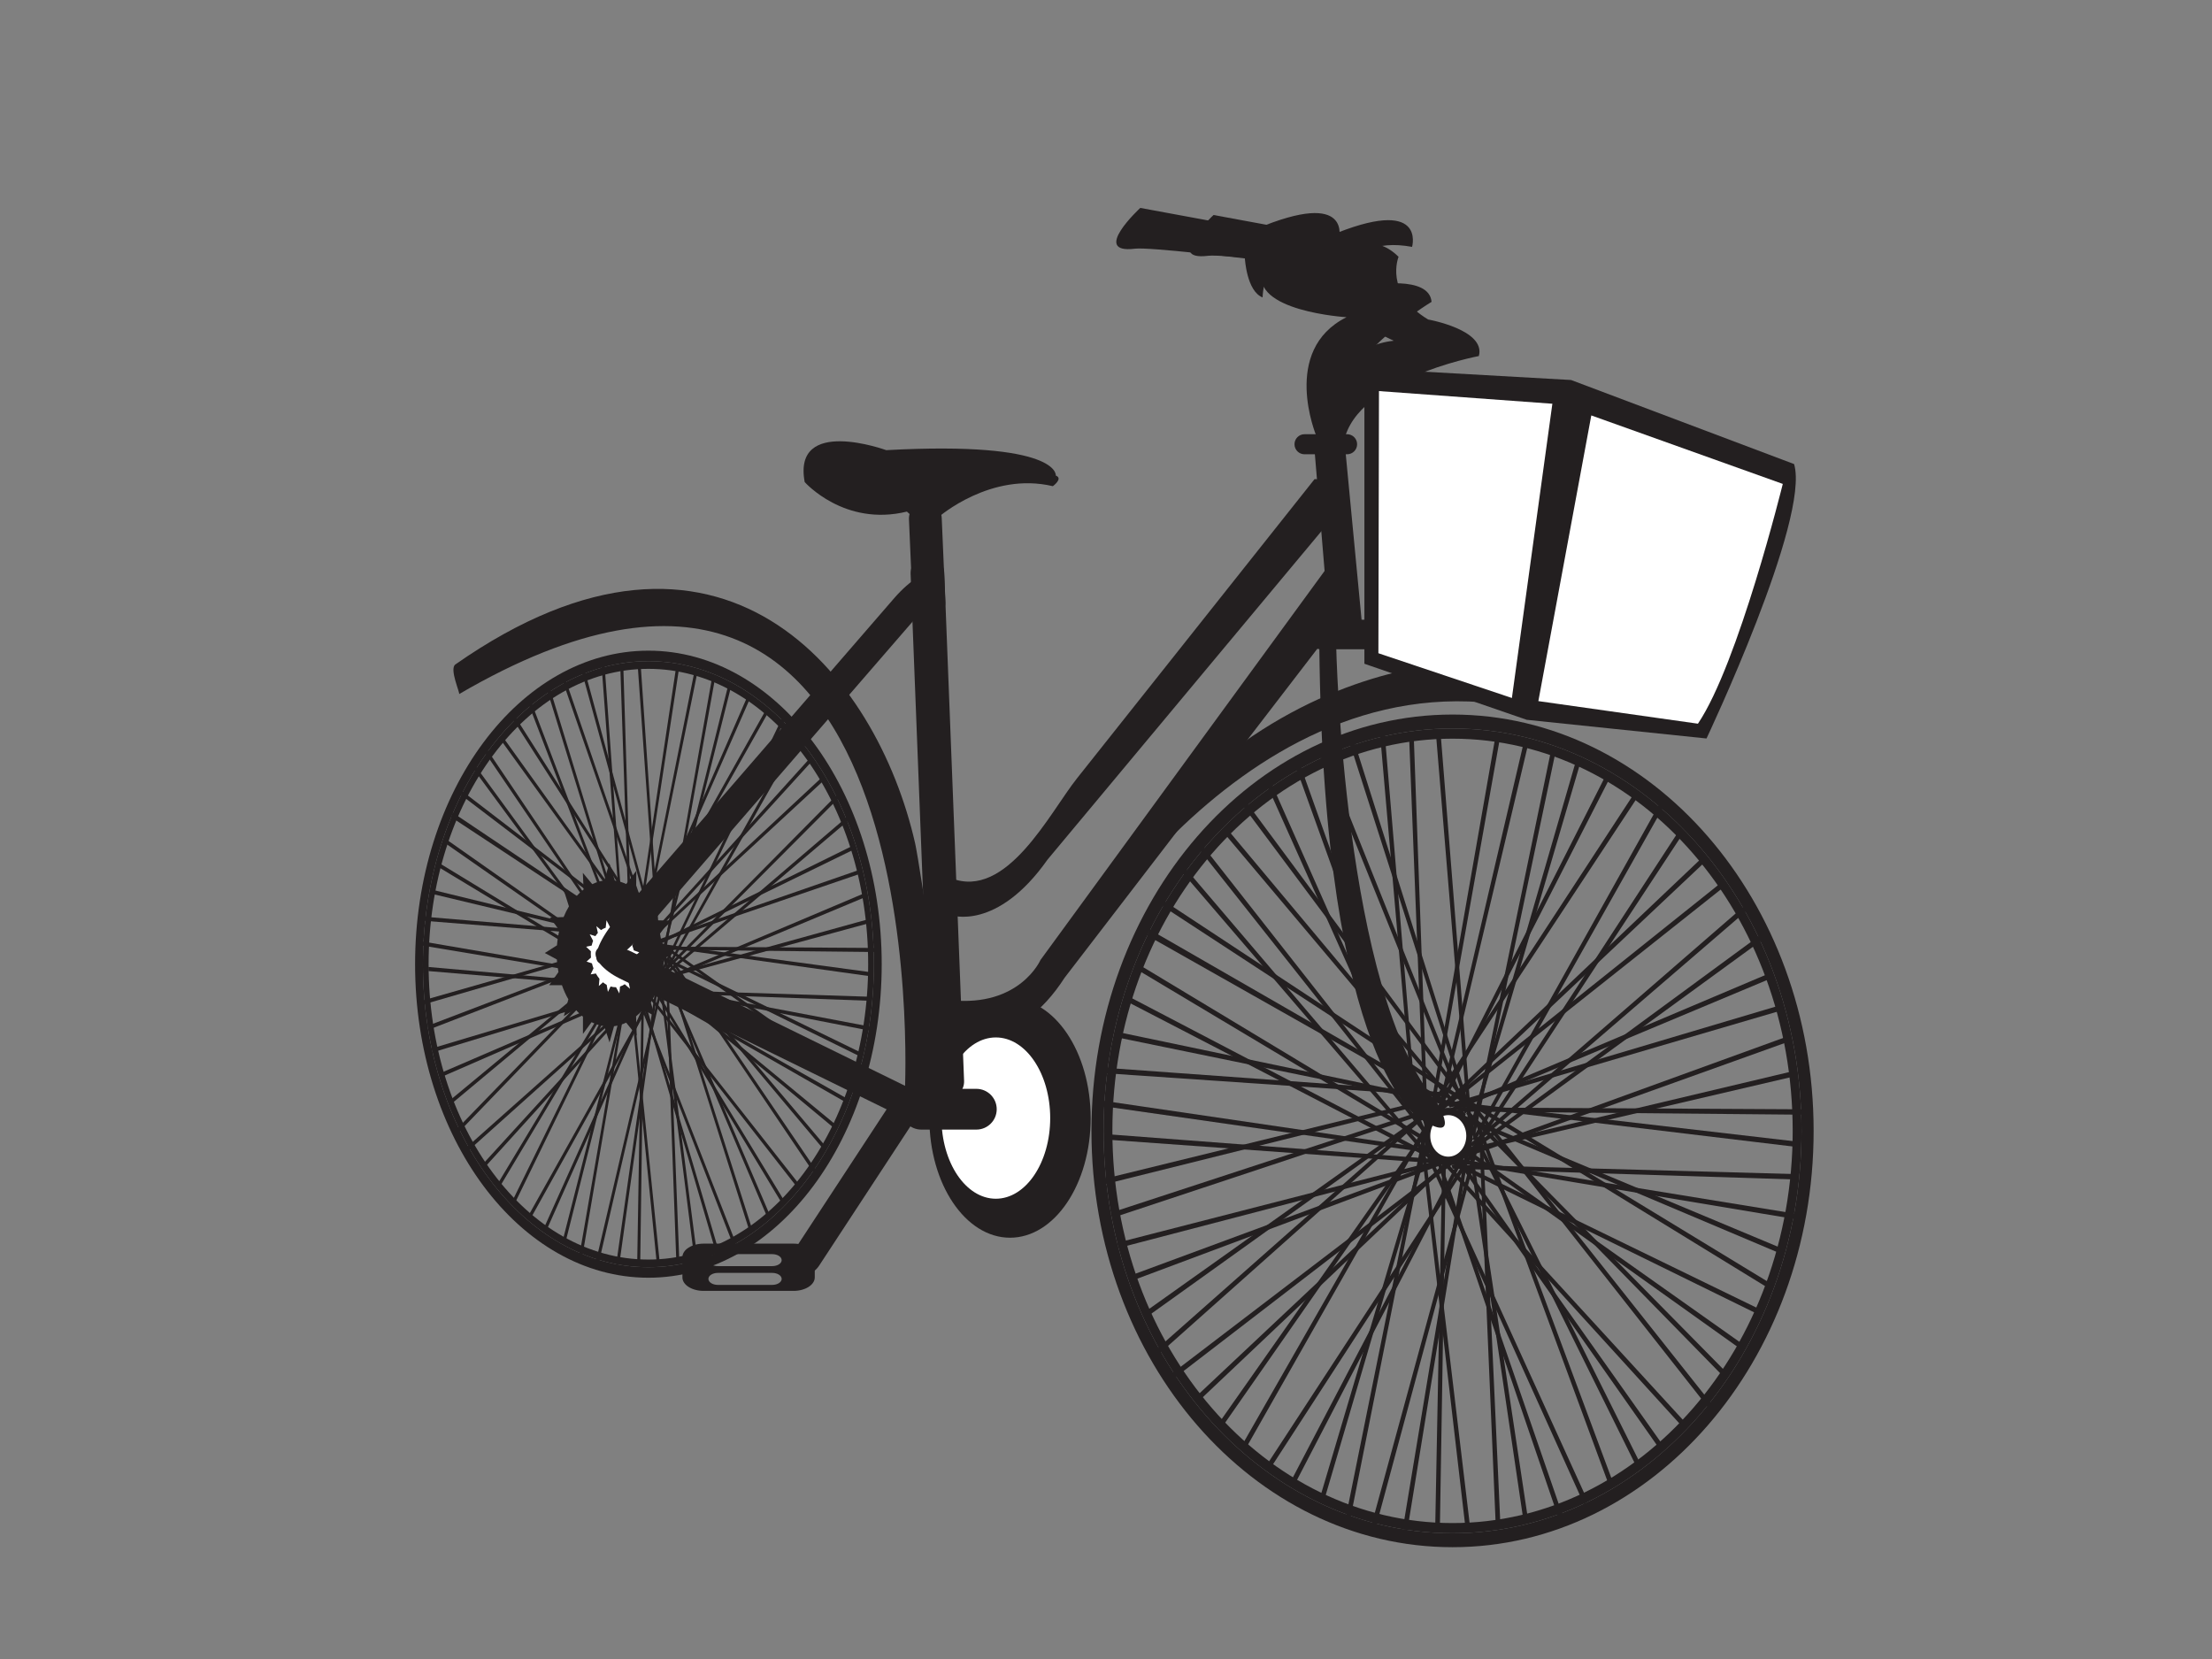 <?xml version="1.0" encoding="utf-8"?>
<!-- Generator: Adobe Illustrator 17.0.0, SVG Export Plug-In . SVG Version: 6.00 Build 0)  -->
<!DOCTYPE svg PUBLIC "-//W3C//DTD SVG 1.1//EN" "http://www.w3.org/Graphics/SVG/1.1/DTD/svg11.dtd">
<svg version="1.1" id="Layer_1" xmlns="http://www.w3.org/2000/svg" xmlns:xlink="http://www.w3.org/1999/xlink" x="0px" y="0px"
	 width="800px" height="600px" viewBox="0 0 800 600" enable-background="new 0 0 800 600" xml:space="preserve">
<rect x="0" y="0" width="800" height="600" fill="#808080" stroke="none"/>
<g>
	<path fill="#231F20" d="M505.811,92.866c0,0-5.327,13.065,10.7,22.689c0,0,20.963,3.709,18.333,13.216
		c0,0-47.303,8.825-49.108,33.237l-6.881-2.338c0,0-1.392-33.586,25.213-36.439c0,0-32.088-14.241-22.459-26.616
		C481.609,96.615,493.129,80.389,505.811,92.866z"/>
	<polygon fill="#231F20" points="163.716,293.882 233.586,340.762 233.479,341.884 163.138,295.503 	"/>
	<polygon fill="#231F20" points="167.173,286.139 237.023,339.761 236.855,340.894 166.723,287.49 	"/>
	<polygon fill="#231F20" points="171.737,276.712 228.106,353.827 227.717,354.855 171.033,277.85 	"/>
	<polygon fill="#231F20" points="176.387,271.431 230.393,351.543 229.978,352.554 175.645,272.526 	"/>
	<polygon fill="#231F20" points="181.746,266.376 237.586,344.185 237.192,345.213 181.034,267.499 	"/>
	<polygon fill="#231F20" points="186.391,259.288 238.638,341.474 238.201,342.47 185.622,260.351 	"/>
	<polygon fill="#231F20" points="191.85,253.155 228.486,349.391 227.887,350.221 190.919,253.958 	"/>
	<polygon fill="#231F20" points="198.995,249.349 229.543,349.353 228.896,350.111 198.026,250.042 	"/>
	<polygon fill="#231F20" points="204.322,245.182 238.026,343.333 237.403,344.131 203.375,245.926 	"/>
	<polygon fill="#231F20" points="211.07,240.996 238.646,342.545 237.975,343.273 210.08,241.638 	"/>
	<polygon fill="#231F20" points="218.498,238.409 226.25,346.003 225.465,346.483 217.417,238.692 	"/>
	<polygon fill="#231F20" points="225.411,240.351 228.766,348.349 227.96,348.776 224.324,240.553 	"/>
	<polygon fill="#231F20" points="231.687,240.076 239.037,347.718 238.247,348.196 230.609,240.354 	"/>
	<polygon fill="#231F20" points="245.654,241.276 229.468,347.163 228.613,347.314 244.556,241.123 	"/>
	<polygon fill="#231F20" points="252.345,242.549 231.137,346.817 230.271,346.893 251.264,242.301 	"/>
	<polygon fill="#231F20" points="258.748,244.529 239.825,349.59 238.965,349.698 257.664,244.324 	"/>
	<polygon fill="#231F20" points="264.58,247.604 238.797,349.995 237.932,350.005 263.506,247.27 	"/>
	<polygon fill="#231F20" points="271.547,251.938 230.706,345.064 229.861,344.832 270.548,251.315 	"/>
	<polygon fill="#231F20" points="278.249,256.926 229.602,343.014 228.783,342.653 277.316,256.154 	"/>
	<polygon fill="#231F20" points="283.695,260.642 239.911,351.325 239.075,351.044 282.716,259.965 	"/>
	<polygon fill="#231F20" points="288.682,267.159 240.127,353.334 239.304,352.972 287.743,266.387 	"/>
	<polygon fill="#231F20" points="293.896,275.024 231.62,343.435 230.884,342.826 293.119,273.977 	"/>
	<polygon fill="#231F20" points="298.683,281.578 232.426,342.861 231.731,342.173 297.979,280.45 	"/>
	<polygon fill="#231F20" points="303.662,288.315 239.207,352.989 238.493,352.336 302.92,287.22 	"/>
	<polygon fill="#231F20" points="306.872,296.731 238.876,354.488 238.198,353.757 306.197,295.565 	"/>
	<polygon fill="#231F20" points="311.824,315.754 233.864,342.389 233.392,341.42 311.449,314.367 	"/>
	<polygon fill="#231F20" points="313.367,324.269 236.556,356.379 236.049,355.44 312.94,322.91 	"/>
	<polygon fill="#231F20" points="314.969,333.704 236.124,355.146 235.685,354.138 314.648,332.29 	"/>
	<polygon fill="#231F20" points="316.506,344.309 236.068,343.441 235.795,342.34 316.406,342.836 	"/>
	<polygon fill="#231F20" points="315.195,353.137 235.191,341.938 234.997,340.803 315.201,351.659 	"/>
	<polygon fill="#231F20" points="314.912,361.965 234.503,359.014 234.247,357.903 314.828,360.492 	"/>
	<polygon fill="#231F20" points="314.456,372.727 234.846,357.25 234.684,356.109 314.51,371.251 	"/>
	<polygon fill="#231F20" points="311.481,382.296 235.954,345.097 235.973,343.931 311.759,380.867 	"/>
	<polygon fill="#231F20" points="308.957,392.006 237.948,341.229 238.083,340.077 309.372,390.641 	"/>
	<polygon fill="#231F20" points="306.618,399.078 232.607,356.73 232.667,355.567 306.947,397.67 	"/>
	<polygon fill="#231F20" points="301.974,408.259 233.557,351.408 233.751,350.27 302.459,406.933 	"/>
	<polygon fill="#231F20" points="297.909,415.758 237.705,344.066 238.034,342.993 298.556,414.56 	"/>
	<polygon fill="#231F20" points="294.27,424.114 240.221,344.061 240.631,343.036 295.009,423.016 	"/>
	<polygon fill="#231F20" points="288.747,429.977 230.495,355.432 230.857,354.372 289.426,428.812 	"/>
	<polygon fill="#231F20" points="282.702,435.059 232.057,351.079 232.515,350.092 283.484,434.023 	"/>
	<polygon fill="#231F20" points="277.731,440.777 237.877,346.885 238.449,346.008 278.629,439.925 	"/>
	<polygon fill="#231F20" points="271.307,446.039 239.844,346.559 240.488,345.776 272.277,445.335 	"/>
	<polygon fill="#231F20" points="265.216,450.406 228.06,354.531 228.661,353.679 266.136,449.597 	"/>
	<polygon fill="#231F20" points="259.158,453.75 229.683,353.175 230.342,352.417 260.132,453.081 	"/>
	<polygon fill="#231F20" points="251.137,455.355 237.637,348.792 238.404,348.231 252.197,454.967 	"/>
	<polygon fill="#231F20" points="244.618,456.822 240.685,348.862 241.489,348.425 245.707,456.609 	"/>
	<polygon fill="#231F20" points="237.632,457.936 226.938,350.804 227.717,350.281 238.703,457.602 	"/>
	<polygon fill="#231F20" points="230.442,457.464 232.232,349.396 233.058,349.04 231.536,457.354 	"/>
	<polygon fill="#231F20" points="222.854,457.257 237.94,351.085 238.803,350.912 223.952,457.389 	"/>
	<polygon fill="#231F20" points="215.655,455.649 239.82,352.544 240.688,352.514 216.734,455.957 	"/>
	<polygon fill="#231F20" points="209.506,454.257 227.731,348.964 228.594,348.843 210.598,454.443 	"/>
	<polygon fill="#231F20" points="203.24,449.723 229.295,347.46 230.169,347.454 204.319,450.066 	"/>
	<polygon fill="#231F20" points="196.637,444.332 238.18,351.764 239.032,352.007 197.635,444.966 	"/>
	<polygon fill="#231F20" points="191.205,439.482 239.579,353.118 240.41,353.474 192.144,440.253 	"/>
	<polygon fill="#231F20" points="184.916,435.129 229.182,344.87 230.021,345.161 185.892,435.814 	"/>
	<polygon fill="#231F20" points="179.729,428.575 230.336,344.557 231.159,344.956 180.643,429.395 	"/>
	<polygon fill="#231F20" points="174.399,421.265 236.739,352.951 237.478,353.566 175.179,422.317 	"/>
	<polygon fill="#231F20" points="168.929,414.787 236,355.119 236.691,355.831 169.62,415.941 	"/>
	<polygon fill="#231F20" points="165.18,408.365 229.015,342.596 229.74,343.236 165.927,409.452 	"/>
	<polygon fill="#231F20" points="162.267,398.312 230.743,341.59 231.418,342.332 162.933,399.491 	"/>
	<polygon fill="#231F20" points="159.098,388.179 235.693,355.173 236.213,356.112 159.535,389.541 	"/>
	<polygon fill="#231F20" points="156.134,379.189 234.646,355.68 235.105,356.681 156.476,380.603 	"/>
	<polygon fill="#231F20" points="154.634,371.016 232.011,341.493 232.513,342.453 155.031,372.397 	"/>
	<polygon fill="#231F20" points="153.073,361.781 231.747,339.306 232.2,340.309 153.399,363.197 	"/>
	<polygon fill="#231F20" points="154.926,349.72 235.186,356.813 235.415,357.949 154.955,351.203 	"/>
	<polygon fill="#231F20" points="152.989,340.528 232.777,354.192 232.958,355.341 152.951,342.008 	"/>
	<polygon fill="#231F20" points="153.186,331.522 233.465,338.273 233.699,339.405 153.218,333.008 	"/>
	<polygon fill="#231F20" points="160.541,302.961 231.83,353.032 231.704,354.192 160.128,304.331 	"/>
	<polygon fill="#231F20" points="158.275,311.789 231.536,356.417 231.461,357.587 157.917,313.189 	"/>
	<polygon fill="#231F20" points="156.635,321.874 235.782,341.18 235.917,342.337 156.544,323.349 	"/>
	<polygon fill="#231F20" points="309.121,307.082 233.516,343.98 232.971,343.079 308.646,305.747 	"/>
	<path fill="#231F20" d="M316.056,348.719c0,60.522-36.517,109.587-81.552,109.587c-45.041,0-81.552-49.064-81.552-109.587
		c0-60.53,36.512-109.595,81.552-109.595C279.538,239.124,316.056,288.189,316.056,348.719z M234.503,241.897
		c-43.905,0-79.492,47.827-79.492,106.822c0,58.987,35.587,106.812,79.492,106.812c43.897,0,79.483-47.824,79.483-106.812
		C313.987,289.723,278.4,241.897,234.503,241.897z"/>
	<path fill="#231F20" d="M318.882,348.719c0,62.621-37.78,113.387-84.379,113.387c-46.602,0-84.382-50.766-84.382-113.387
		c0-62.629,37.78-113.395,84.382-113.395C281.103,235.324,318.882,286.09,318.882,348.719z M234.503,239.124
		c-45.041,0-81.552,49.065-81.552,109.595c0,60.522,36.512,109.587,81.552,109.587c45.035,0,81.552-49.064,81.552-109.587
		C316.056,288.189,279.538,239.124,234.503,239.124z"/>
	<g>
		<polygon fill="#231F20" points="415.774,336.185 523.915,398.431 523.753,399.925 414.883,338.337 		"/>
		<polygon fill="#231F20" points="421.127,325.904 529.228,397.106 528.974,398.614 420.431,327.694 		"/>
		<polygon fill="#231F20" points="428.189,313.383 515.435,415.779 514.833,417.155 427.099,314.891 		"/>
		<polygon fill="#231F20" points="435.388,306.37 518.973,412.753 518.329,414.096 434.241,307.824 		"/>
		<polygon fill="#231F20" points="443.684,299.66 530.105,402.984 529.498,404.343 442.575,301.149 		"/>
		<polygon fill="#231F20" points="450.869,290.247 531.736,399.38 531.054,400.702 449.688,291.655 		"/>
		<polygon fill="#231F20" points="459.317,282.101 516.023,409.894 515.095,410.995 457.882,283.166 		"/>
		<polygon fill="#231F20" points="470.381,277.052 517.66,409.84 516.654,410.849 468.878,277.972 		"/>
		<polygon fill="#231F20" points="478.624,271.512 530.787,401.851 529.827,402.908 477.159,272.507 		"/>
		<polygon fill="#231F20" points="489.067,265.956 531.742,400.804 530.709,401.77 487.535,266.808 		"/>
		<polygon fill="#231F20" points="500.56,262.519 512.56,405.395 511.348,406.029 498.89,262.897 		"/>
		<polygon fill="#231F20" points="511.262,265.098 516.454,408.513 515.206,409.074 509.582,265.37 		"/>
		<polygon fill="#231F20" points="520.98,264.734 532.352,407.674 531.13,408.308 519.308,265.103 		"/>
		<polygon fill="#231F20" points="542.582,266.333 517.541,406.935 516.217,407.135 540.888,266.123 		"/>
		<polygon fill="#231F20" points="552.95,268.016 520.125,406.474 518.787,406.576 551.275,267.687 		"/>
		<polygon fill="#231F20" points="562.859,270.649 533.571,410.153 532.244,410.304 561.174,270.374 		"/>
		<polygon fill="#231F20" points="571.884,274.729 531.982,410.698 530.639,410.708 570.223,274.29 		"/>
		<polygon fill="#231F20" points="582.662,280.485 519.459,404.149 518.151,403.841 581.125,279.657 		"/>
		<polygon fill="#231F20" points="593.041,287.11 517.746,401.422 516.478,400.945 591.593,286.082 		"/>
		<polygon fill="#231F20" points="601.467,292.046 533.705,412.462 532.411,412.089 599.954,291.147 		"/>
		<polygon fill="#231F20" points="609.186,300.695 534.035,415.132 532.764,414.649 607.738,299.67 		"/>
		<polygon fill="#231F20" points="617.259,311.144 520.87,401.986 519.731,401.177 616.056,309.753 		"/>
		<polygon fill="#231F20" points="624.668,319.845 522.118,401.225 521.039,400.308 623.573,318.346 		"/>
		<polygon fill="#231F20" points="632.371,328.789 532.616,414.673 531.507,413.805 631.225,327.338 		"/>
		<polygon fill="#231F20" points="637.337,339.967 532.101,416.658 531.054,415.693 636.293,338.421 		"/>
		<polygon fill="#231F20" points="645.005,365.228 524.344,400.594 523.612,399.305 644.425,363.386 		"/>
		<polygon fill="#231F20" points="647.395,376.535 528.513,419.17 527.728,417.926 646.731,374.728 		"/>
		<polygon fill="#231F20" points="649.865,389.063 527.842,417.532 527.165,416.197 649.369,387.186 		"/>
		<polygon fill="#231F20" points="652.247,403.148 527.755,401.996 527.332,400.529 652.093,401.193 		"/>
		<polygon fill="#231F20" points="650.221,414.868 526.396,399.995 526.094,398.49 650.23,412.907 		"/>
		<polygon fill="#231F20" points="649.782,426.589 525.331,422.668 524.932,421.195 649.658,424.634 		"/>
		<polygon fill="#231F20" points="649.078,440.882 525.865,420.332 525.617,418.816 649.159,438.921 		"/>
		<polygon fill="#231F20" points="644.471,453.586 527.583,404.192 527.607,402.644 644.9,451.69 		"/>
		<polygon fill="#231F20" points="640.563,466.484 530.66,399.057 530.871,397.525 641.207,464.671 		"/>
		<polygon fill="#231F20" points="636.943,475.873 522.399,419.636 522.493,418.093 637.45,473.998 		"/>
		<polygon fill="#231F20" points="629.755,488.067 523.869,412.57 524.168,411.059 630.505,486.3 		"/>
		<polygon fill="#231F20" points="623.468,498.017 530.285,402.825 530.798,401.392 624.463,496.428 		"/>
		<polygon fill="#231F20" points="617.836,509.118 534.18,402.816 534.822,401.46 618.975,507.662 		"/>
		<polygon fill="#231F20" points="609.286,516.902 519.132,417.915 519.691,416.508 610.338,515.36 		"/>
		<polygon fill="#231F20" points="599.932,523.651 521.547,412.138 522.259,410.822 601.138,522.275 		"/>
		<polygon fill="#231F20" points="592.24,531.246 530.555,406.565 531.443,405.401 593.632,530.113 		"/>
		<polygon fill="#231F20" points="582.298,538.232 533.6,406.129 534.601,405.093 583.798,537.298 		"/>
		<polygon fill="#231F20" points="572.869,544.031 515.365,416.718 516.29,415.593 574.295,542.957 		"/>
		<polygon fill="#231F20" points="563.485,548.476 517.873,414.919 518.892,413.907 564.998,547.585 		"/>
		<polygon fill="#231F20" points="551.081,550.604 530.186,409.096 531.367,408.351 552.721,550.086 		"/>
		<polygon fill="#231F20" points="540.988,552.548 534.9,409.187 536.146,408.61 542.676,552.268 		"/>
		<polygon fill="#231F20" points="530.175,554.037 513.625,411.771 514.83,411.075 531.834,553.584 		"/>
		<polygon fill="#231F20" points="519.043,553.406 521.819,409.899 523.097,409.425 520.743,553.255 		"/>
		<polygon fill="#231F20" points="507.303,553.128 530.658,412.138 531.987,411.914 509.005,553.309 		"/>
		<polygon fill="#231F20" points="496.161,550.992 533.563,414.08 534.906,414.037 497.833,551.399 		"/>
		<polygon fill="#231F20" points="486.642,549.142 514.852,409.327 516.187,409.166 488.339,549.398 		"/>
		<polygon fill="#231F20" points="476.951,543.127 517.279,407.326 518.623,407.321 478.612,543.58 		"/>
		<polygon fill="#231F20" points="466.732,535.961 531.027,413.044 532.341,413.365 468.274,536.808 		"/>
		<polygon fill="#231F20" points="458.322,529.53 533.19,414.84 534.472,415.321 459.778,530.55 		"/>
		<polygon fill="#231F20" points="448.588,523.742 517.096,403.89 518.402,404.278 450.098,524.66 		"/>
		<polygon fill="#231F20" points="440.561,515.047 518.884,403.477 520.152,404.006 441.979,516.131 		"/>
		<polygon fill="#231F20" points="432.315,505.334 528.791,414.62 529.935,415.437 433.516,506.731 		"/>
		<polygon fill="#231F20" points="423.844,496.733 527.653,417.5 528.724,418.447 424.917,498.265 		"/>
		<polygon fill="#231F20" points="418.042,488.207 516.837,400.869 517.959,401.721 419.202,489.644 		"/>
		<polygon fill="#231F20" points="413.537,474.853 519.51,399.534 520.557,400.521 414.565,476.423 		"/>
		<polygon fill="#231F20" points="408.629,461.397 527.173,417.576 527.979,418.819 409.306,463.207 		"/>
		<polygon fill="#231F20" points="404.041,449.465 525.557,418.25 526.264,419.574 404.575,451.336 		"/>
		<polygon fill="#231F20" points="401.721,438.614 521.479,399.407 522.253,400.68 402.339,440.442 		"/>
		<polygon fill="#231F20" points="399.304,426.347 521.072,396.5 521.773,397.832 399.814,428.224 		"/>
		<polygon fill="#231F20" points="402.166,410.331 526.388,419.752 526.747,421.254 402.217,412.303 		"/>
		<polygon fill="#231F20" points="399.172,398.126 522.666,416.27 522.944,417.794 399.118,400.092 		"/>
		<polygon fill="#231F20" points="399.477,386.164 523.726,395.129 524.09,396.632 399.531,388.138 		"/>
		<polygon fill="#231F20" points="410.87,348.236 521.196,414.724 520.996,416.27 410.223,350.057 		"/>
		<polygon fill="#231F20" points="407.358,359.964 520.743,419.226 520.621,420.78 406.8,361.819 		"/>
		<polygon fill="#231F20" points="404.817,373.358 527.313,398.989 527.523,400.529 404.674,375.316 		"/>
		<polygon fill="#231F20" points="640.819,353.711 523.804,402.709 522.96,401.511 640.085,351.942 		"/>
		<g>
			<path fill="#231F20" d="M532.584,410.816c0,5.599-3.935,10.139-8.793,10.139s-8.798-4.539-8.798-10.139
				c0-5.602,3.941-10.142,8.798-10.142S532.584,405.214,532.584,410.816z"/>
			<path fill="#FFFFFF" d="M530.302,410.816c0,4.146-2.913,7.509-6.511,7.509c-3.595,0-6.516-3.363-6.516-7.509
				c0-4.148,2.921-7.512,6.516-7.512C527.389,403.305,530.302,406.668,530.302,410.816z"/>
		</g>
		<path fill="#231F20" d="M651.548,408.998c0,80.366-56.511,145.524-126.215,145.524c-69.709,0-126.215-65.159-126.215-145.524
			c0-80.374,56.506-145.53,126.215-145.53C595.037,263.469,651.548,328.625,651.548,408.998z M525.333,267.153
			c-67.948,0-123.024,63.508-123.024,141.845c0,78.335,55.077,141.84,123.024,141.84c67.942,0,123.019-63.505,123.019-141.84
			C648.352,330.661,593.276,267.153,525.333,267.153z"/>
		<path fill="#231F20" d="M655.923,408.998c0,83.154-58.464,150.568-130.59,150.568c-72.123,0-130.593-67.414-130.593-150.568
			c0-83.16,58.47-150.573,130.593-150.573C597.459,258.425,655.923,325.839,655.923,408.998z M525.333,263.469
			c-69.709,0-126.215,65.156-126.215,145.53c0,80.366,56.506,145.524,126.215,145.524c69.703,0,126.215-65.159,126.215-145.524
			C651.548,328.625,595.037,263.469,525.333,263.469z"/>
	</g>
	<path fill="#231F20" d="M480.565,85.452l-41.666-7.695c0,0-18.179,16.776-1.923,14.745c5.127-0.639,39.743,3.525,39.743,3.525
		s0.642,11.862,6.411,14.106c0,0,0.321-25.966,27.563-20.838C510.693,89.295,516.144,70.388,480.565,85.452z"/>
	<path fill="#231F20" d="M327.257,394.547c0,0,12.604-244.916-161.225-143.515c0.499-0.229-3.644-9.119-1.338-10.73
		c96.303-67.33,152.415,3.493,166.29,64.762c1.408,6.22,14.233,86.129,7.266,89.212
		C338.237,394.285,336.643,400.181,327.257,394.547z"/>
	<path fill="#231F20" d="M548.624,239.62c0,0-101.282-15.385-166.994,110.261c0,0-10.341,12.939-0.726,8.453
		c0,0,64.193-118.714,164.197-103.33C545.101,255.005,562.085,242.825,548.624,239.62z"/>
	<g>
		<path fill="#231F20" d="M241.85,357.107l-3.261-4.531c0.38-1.713,0.626-3.504,0.747-5.348l4.369-2.649l-4.372-2.455
			c-0.111-1.535-0.332-3.015-0.623-4.461l3.442-4.72l-4.79-0.113c-0.642-1.748-1.397-3.391-2.29-4.885l1.796-6.357l-4.491,2.648
			c-0.728-0.825-1.51-1.556-2.319-2.222l0.081-7.115l-3.666,4.823c-1.316-0.615-2.686-1.06-4.113-1.265l-1.983-6.304l-1.829,6.284
			c-1.513,0.2-2.97,0.664-4.359,1.327l-3.399-4.094l0.267,6.036c-0.914,0.712-1.778,1.521-2.592,2.427l-4.644-2.417l1.939,6.082
			c-0.723,1.2-1.362,2.498-1.926,3.865l-4.965,0.178l3.425,4.612c-0.413,1.742-0.709,3.555-0.86,5.437l-4.396,2.778l4.359,2.336
			c0.092,1.567,0.297,3.08,0.572,4.556l-3.35,4.742l4.617,0.006c0.637,1.831,1.405,3.547,2.317,5.114l-1.637,6.082l4.132-2.549
			c0.863,1.028,1.796,1.934,2.783,2.73l-0.002,6.244l3.123-4.24c1.451,0.723,2.98,1.23,4.572,1.44l1.918,5.864l1.626-5.848
			c1.524-0.189,2.997-0.631,4.399-1.289l3.806,4.736l-0.226-7.024c0.877-0.723,1.726-1.519,2.506-2.422l4.316,2.358l-1.794-5.875
			c0.82-1.375,1.527-2.87,2.136-4.456L241.85,357.107z"/>
		<path fill="#231F20" d="M234.73,355.707l-1.955-3.541c0.423-1.195,0.758-2.463,1.001-3.782l3.374-1.518l-2.935-2.147
			c0.057-1.114,0.027-2.201-0.059-3.258l2.886-3.102l-3.434-0.496c-0.307-1.311-0.712-2.557-1.219-3.706l1.842-4.418l-3.46,1.516
			c-0.453-0.658-0.95-1.252-1.473-1.796l0.672-5.114l-3.051,3.153c-0.893-0.561-1.842-0.995-2.848-1.27l-0.877-4.704l-1.864,4.359
			c-1.1,0.011-2.187,0.221-3.245,0.577l-2.085-3.242l-0.337,4.364c-0.723,0.431-1.414,0.944-2.071,1.521l-3.131-2.142l0.863,4.542
			c-0.623,0.801-1.195,1.678-1.718,2.608l-3.59-0.299l2.069,3.614c-0.456,1.214-0.82,2.492-1.09,3.83l-3.407,1.621l2.935,2.058
			c-0.07,1.133-0.062,2.236,0.014,3.323l-2.821,3.115l3.32,0.407c0.297,1.37,0.702,2.673,1.225,3.873l-1.707,4.235l3.191-1.47
			c0.531,0.809,1.125,1.543,1.764,2.204l-0.542,4.488l2.614-2.775c0.984,0.645,2.031,1.141,3.158,1.432l0.874,4.378l1.675-4.059
			c1.114-0.006,2.206-0.194,3.274-0.548l2.325,3.736l0.448-5.065c0.693-0.448,1.37-0.941,2.01-1.524l2.899,2.066l-0.777-4.378
			c0.704-0.917,1.343-1.931,1.921-3.018L234.73,355.707z"/>
		<path fill="#FFFFFF" d="M231.318,349.655l-1.659-1.616c0.035-0.726,0.008-1.475-0.073-2.239l1.597-1.389l-1.963-0.696
			c-0.151-0.615-0.348-1.203-0.572-1.772l1.071-2.171l-1.966,0.291c-0.386-0.663-0.812-1.284-1.279-1.829l0.281-2.724l-1.648,1.4
			c-0.353-0.283-0.728-0.529-1.103-0.744l-0.472-2.91l-1.149,2.233c-0.585-0.157-1.179-0.243-1.772-0.227l-1.26-2.43l-0.299,2.694
			c-0.604,0.192-1.162,0.486-1.683,0.852l-1.68-1.429l0.537,2.443c-0.327,0.356-0.618,0.75-0.882,1.176l-2.069-0.658l1.222,2.347
			c-0.208,0.542-0.378,1.117-0.51,1.715l-2.015,0.426l1.726,1.64c-0.043,0.739-0.038,1.502,0.038,2.276l-1.599,1.454l1.947,0.639
			c0.151,0.634,0.34,1.235,0.558,1.818l-1.03,2.174l1.885-0.324c0.388,0.701,0.825,1.346,1.306,1.92l-0.229,2.6l1.502-1.332
			c0.426,0.356,0.871,0.658,1.332,0.917l0.442,2.546l0.971-1.95c0.645,0.191,1.305,0.289,1.969,0.264l1.203,2.252l0.243-2.5
			c0.612-0.186,1.179-0.472,1.707-0.842l1.891,1.664l-0.593-2.848c0.307-0.358,0.596-0.742,0.852-1.165l1.926,0.65l-1.146-2.271
			c0.235-0.62,0.418-1.276,0.553-1.971L231.318,349.655z"/>
	</g>
	<path fill="#231F20" d="M215.631,343.818c-1.292,2.619,2.49,7.112,8.437,10.036l101.803,49.906
		c5.936,2.919,11.806,3.153,13.09,0.529l0,0c1.292-2.619-2.484-7.107-8.434-10.023l-101.8-49.917
		C222.779,341.434,216.912,341.202,215.631,343.818L215.631,343.818z"/>
	<path fill="#231F20" d="M216.376,348.01c2.198,1.92,8.752-2.023,14.621-8.798l100.357-115.909
		c5.866-6.764,8.825-13.812,6.611-15.714l0,0c-2.198-1.918-8.739,2.012-14.603,8.787L222.995,332.29
		C217.133,339.06,214.169,346.1,216.376,348.01L216.376,348.01z"/>
	<ellipse fill="#231F20" cx="365.286" cy="404.37" rx="29.169" ry="43.268"/>
	<path fill="#FFFFFF" d="M340.495,404.37c0,16.108,8.806,29.168,19.663,29.168c10.856,0,19.662-13.06,19.662-29.168
		c0-16.108-8.806-29.167-19.662-29.167C349.301,375.203,340.495,388.262,340.495,404.37z"/>
	<path fill="#231F20" d="M246.803,454.662v7.323c0,2.7,3.444,4.884,7.692,4.884h32.48c4.251,0,7.695-2.185,7.695-4.884v-7.323
		c0-2.703-3.444-4.887-7.695-4.887h-32.48C250.247,449.775,246.803,451.959,246.803,454.662z M256.205,462.532
		c0-1.203,1.529-2.171,3.42-2.171h19.66c1.885,0,3.417,0.968,3.417,2.171c0,1.198-1.532,2.169-3.417,2.169h-19.66
		C257.734,464.701,256.205,463.73,256.205,462.532z M256.205,455.746c0-1.203,1.529-2.169,3.42-2.169h19.66
		c1.885,0,3.417,0.966,3.417,2.169c0,1.198-1.532,2.168-3.417,2.168h-19.66C257.734,457.915,256.205,456.944,256.205,455.746z"/>
	<path fill="#231F20" d="M330.049,218.226c0.138,3.275,2.902,5.81,6.176,5.67l0,0c3.275-0.14,5.81-2.908,5.672-6.182l-1.311-30.419
		c-0.14-3.272-2.902-5.81-6.179-5.669l0,0c-3.272,0.14-5.807,2.907-5.669,6.182L330.049,218.226z"/>
	<path fill="#231F20" d="M336.503,391.397c0.132,3.358,2.962,5.977,6.325,5.845l0,0c3.355-0.13,5.974-2.959,5.847-6.322
		l-7.174-183.838c-0.13-3.363-2.964-5.982-6.32-5.848l0,0c-3.361,0.13-5.977,2.962-5.848,6.322L336.503,391.397z"/>
	<path fill="#231F20" d="M479.284,206.18L376.292,347.208c0,0-7.479,17.095-32.482,14.53c0,0-5.912,7.514,5.772,10.897
		c0,0,18.152,7.741,35.465-19.042l97.965-127.531C483.012,226.062,493.374,205.612,479.284,206.18z"/>
	<path fill="#231F20" d="M478,85.664c0,0-0.429,14.104,17.953,17.521c0,0,20.935-3.846,21.793,5.982
		c0,0-41.243,24.787-34.403,48.293l-7.266,0.213c0,0-13.033-30.985,10.902-42.95c0,0-35.044-2.136-30.346-17.095
		C456.633,97.629,461.761,78.398,478,85.664z"/>
	<path fill="#231F20" d="M468.172,160.668c0,2.007,1.624,3.63,3.63,3.63h15.385c2.007,0,3.633-1.623,3.633-3.63l0,0
		c0-2.007-1.626-3.631-3.633-3.631h-15.385C469.796,157.038,468.172,158.661,468.172,160.668L468.172,160.668z"/>
	<polygon fill="#231F20" points="486.551,162.588 492.533,225.199 480.565,224.554 475.438,163.015 	"/>
	<path fill="#231F20" d="M472.45,229.468c0,2.954,2.392,5.346,5.343,5.346h18.376c2.948,0,5.341-2.392,5.341-5.346l0,0
		c0-2.951-2.392-5.34-5.341-5.34h-18.376C474.842,224.128,472.45,226.517,472.45,229.468L472.45,229.468z"/>
	<path fill="#231F20" d="M483.238,233.212c0,0,2.565,125.964,36.539,165.71c0,0,9.295,15.385-6.09,5.767
		c0,0-34.937-18.589-36.539-170.837L483.238,233.212z"/>
	<path fill="#231F20" d="M475.438,173.275c-28.666,36.097-57.326,72.204-85.989,108.303c-9.804,12.348-25.378,44.056-45.563,35.981
		c0,0-2.765,4.893,0,13.416c0,0,16.596,5.98,34.972-20.089l102.992-123.51C481.849,187.376,489.542,173.275,475.438,173.275z"/>
	<path fill="#231F20" d="M381.845,171.991c0,0,1.707-12.607-61.326-9.187c0,0-33.976-12.396-29.491,11.539
		c0,0,14.319,16.237,36.97,10.681c0,0,7.051,7.266,11.539,1.923c0,0,18.802-16.45,41.24-11.11
		C380.777,175.837,384.624,173.059,381.845,171.991z"/>
	<path fill="#231F20" d="M325.86,401.163c0,4.07,3.301,7.371,7.372,7.371h19.875c4.073,0,7.369-3.301,7.369-7.371l0,0
		c0-4.07-3.296-7.372-7.369-7.372h-19.875C329.161,393.792,325.86,397.093,325.86,401.163L325.86,401.163z"/>
	<path fill="#231F20" d="M288.097,460.517c2.438,1.605,6.104,0.334,8.183-2.829l35.509-54.184c2.079-3.161,1.78-7.032-0.661-8.628
		l0,0c-2.443-1.602-6.106-0.34-8.181,2.832l-35.517,54.176C285.351,455.053,285.656,458.918,288.097,460.517L288.097,460.517z"/>
	<g>
		<path fill="#231F20" d="M648.857,167.837l-80.662-30.408l-74.744-4.224v106.847l58.699,20.269l65.035,6.757
			C617.183,267.078,654.766,187.686,648.857,167.837z"/>
		<polygon fill="#FFFFFF" points="561.435,146.017 498.726,141.443 498.515,236.249 546.797,252.437 		"/>
		<path fill="#FFFFFF" d="M556.367,253.565l19.147-103.321l69.256,24.771c0,0-16.043,65.038-30.689,86.717L556.367,253.565z"/>
	</g>
	<path fill="#231F20" d="M454.071,82.887l-41.669-7.693c0,0-18.177,16.776-1.923,14.743c5.127-0.642,39.746,3.525,39.746,3.525
		s0.639,11.859,6.408,14.103c0,0,0.324-25.963,27.568-20.833C484.201,86.733,489.647,67.82,454.071,82.887z"/>
</g>
</svg>
